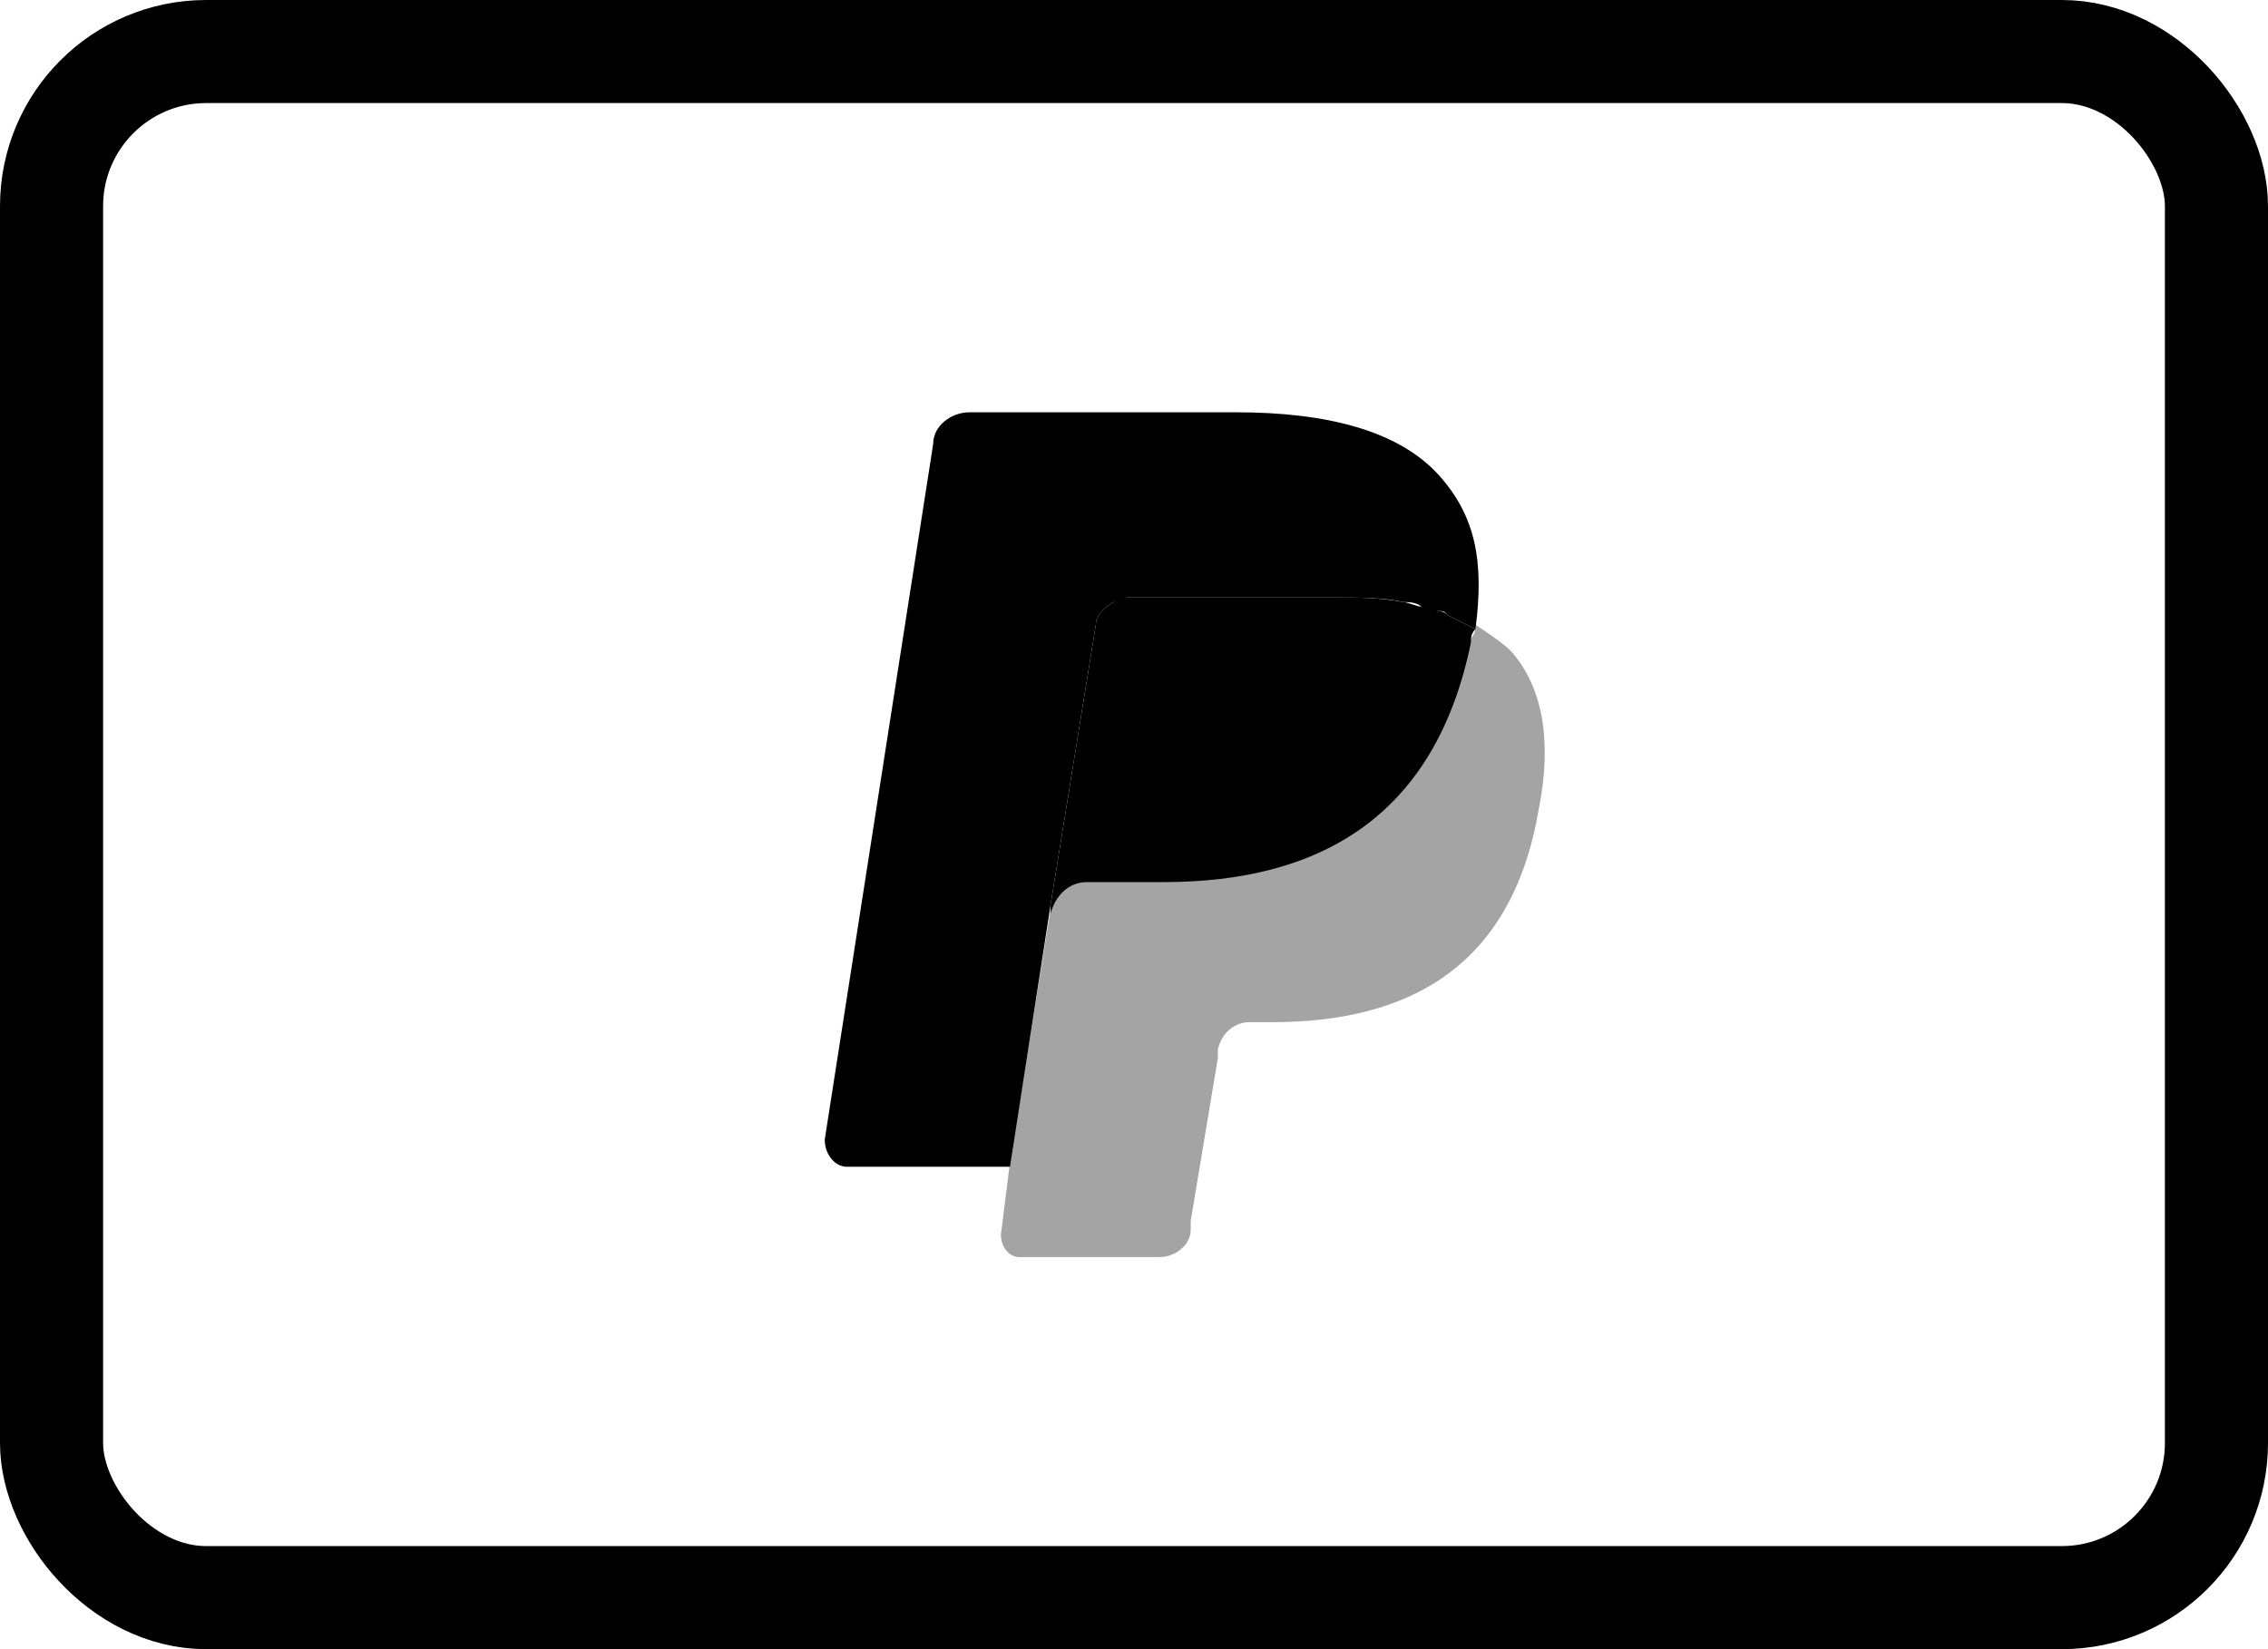 <svg viewBox="0 0 22 16" fill="none" xmlns="http://www.w3.org/2000/svg">
<rect x="0.5" y="0.5" width="21" height="15" rx="1.5" stroke="currentColor"/>
<path d="M14.312 6.06C14.312 6.104 14.312 6.148 14.268 6.192C13.917 7.945 12.777 8.515 11.287 8.515H10.542C10.367 8.515 10.191 8.646 10.191 8.821L9.797 11.276L9.709 11.977C9.709 12.109 9.797 12.196 9.885 12.196H11.243C11.419 12.196 11.55 12.065 11.55 11.933V11.846L11.813 10.268V10.18C11.857 10.005 11.988 9.917 12.12 9.917H12.339C13.654 9.917 14.662 9.391 14.925 7.857C15.057 7.2 14.969 6.674 14.662 6.323C14.574 6.235 14.443 6.148 14.312 6.06Z" fill="#A4A4A4"/>
<path d="M13.961 5.929C13.917 5.929 13.873 5.885 13.786 5.885C13.742 5.885 13.654 5.841 13.61 5.841C13.391 5.797 13.172 5.797 12.953 5.797H10.937C10.893 5.797 10.849 5.797 10.805 5.841C10.717 5.885 10.63 5.972 10.63 6.06L10.191 8.778V8.865C10.235 8.69 10.367 8.558 10.542 8.558H11.287C12.777 8.558 13.917 7.945 14.268 6.235C14.268 6.192 14.268 6.148 14.312 6.104C14.224 6.06 14.136 6.016 14.049 5.972C14.005 5.929 13.961 5.929 13.961 5.929Z" fill="currentColor"/>
<path d="M10.63 6.06C10.63 5.972 10.717 5.885 10.805 5.841C10.849 5.841 10.893 5.797 10.937 5.797H12.953C13.172 5.797 13.435 5.797 13.61 5.841C13.654 5.841 13.742 5.841 13.786 5.885C13.829 5.885 13.873 5.929 13.961 5.929C14.005 5.929 14.005 5.929 14.049 5.972C14.136 6.016 14.224 6.06 14.312 6.104C14.399 5.446 14.312 5.008 13.961 4.614C13.566 4.175 12.865 4 11.989 4H9.403C9.227 4 9.052 4.131 9.052 4.307L8 11.057C8 11.188 8.088 11.32 8.219 11.32H9.797L10.191 8.778L10.63 6.06Z" fill="currentColor"/>
</svg>

